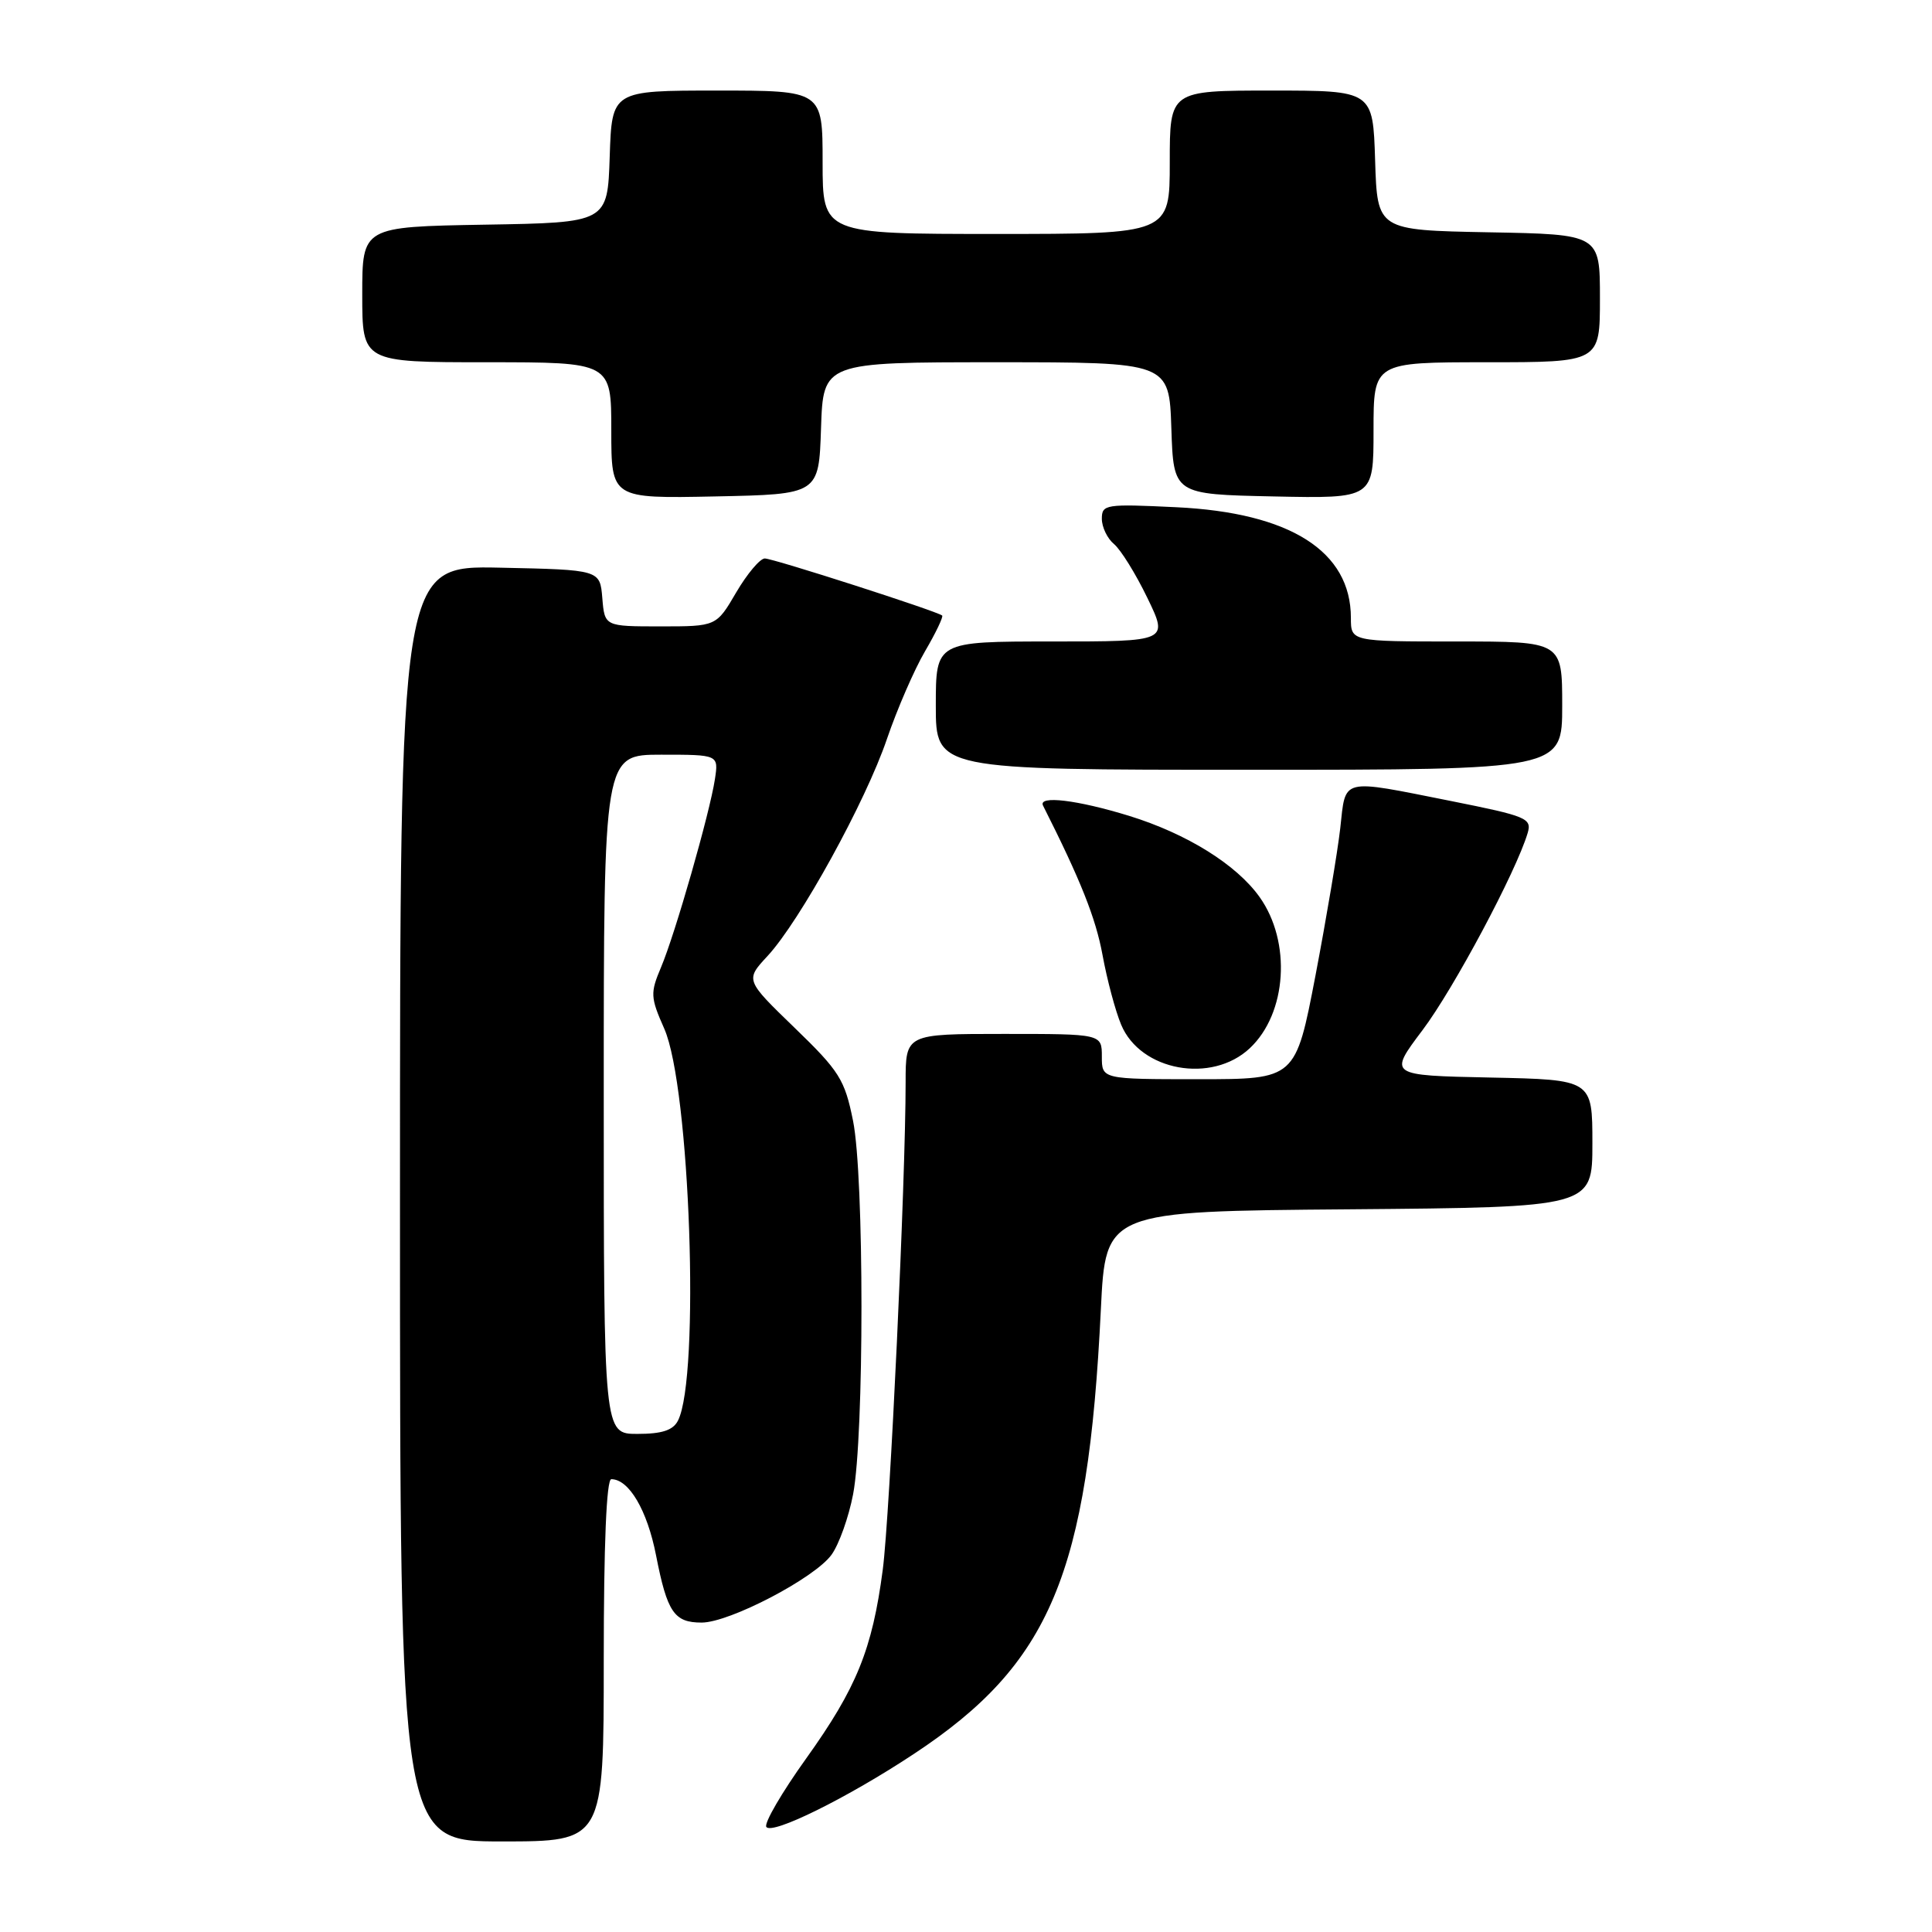 <?xml version="1.0" encoding="UTF-8" standalone="no"?>
<!DOCTYPE svg PUBLIC "-//W3C//DTD SVG 1.1//EN" "http://www.w3.org/Graphics/SVG/1.1/DTD/svg11.dtd" >
<svg xmlns="http://www.w3.org/2000/svg" xmlns:xlink="http://www.w3.org/1999/xlink" version="1.1" viewBox="0 0 256 256">
 <g >
 <path fill="currentColor"
d=" M 80.00 220.00 C 80.00 204.67 80.36 196.00 81.00 196.00 C 83.34 196.00 85.76 200.11 86.93 206.09 C 88.41 213.65 89.33 215.00 92.97 215.00 C 96.67 215.00 107.99 209.08 110.19 206.00 C 111.18 204.62 112.46 201.03 113.04 198.00 C 114.52 190.26 114.52 155.85 113.03 148.50 C 111.93 143.04 111.23 141.93 105.28 136.18 C 98.75 129.86 98.75 129.86 101.70 126.68 C 105.99 122.05 114.71 106.21 117.53 97.90 C 118.88 93.95 121.15 88.72 122.58 86.28 C 124.01 83.84 125.02 81.71 124.84 81.56 C 124.15 80.98 102.46 74.00 101.34 74.00 C 100.71 74.00 99.00 76.03 97.55 78.50 C 94.92 83.00 94.92 83.00 87.52 83.00 C 80.12 83.00 80.12 83.00 79.81 79.25 C 79.50 75.50 79.50 75.50 66.25 75.22 C 53.00 74.94 53.00 74.94 53.00 159.47 C 53.00 244.00 53.00 244.00 66.50 244.00 C 80.00 244.00 80.00 244.00 80.00 220.00 Z  M 121.10 232.40 C 139.18 220.46 144.16 208.62 145.87 173.50 C 146.50 160.50 146.50 160.50 178.75 160.24 C 211.00 159.97 211.00 159.97 211.00 151.51 C 211.00 143.06 211.00 143.06 197.48 142.78 C 183.97 142.50 183.97 142.50 188.49 136.50 C 192.62 131.02 200.89 115.52 202.42 110.39 C 203.00 108.43 202.33 108.15 192.27 106.14 C 177.49 103.20 178.34 102.99 177.59 109.75 C 177.23 112.91 175.75 121.69 174.31 129.25 C 171.67 143.00 171.67 143.00 158.83 143.00 C 146.00 143.00 146.00 143.00 146.00 140.00 C 146.00 137.00 146.00 137.00 133.00 137.00 C 120.00 137.00 120.00 137.00 120.00 143.39 C 120.00 156.42 117.92 200.75 116.97 208.00 C 115.58 218.56 113.51 223.66 106.82 233.01 C 103.61 237.49 101.23 241.57 101.54 242.07 C 102.24 243.19 112.29 238.23 121.10 232.40 Z  M 165.61 138.89 C 170.53 134.27 171.14 124.81 166.90 118.86 C 163.84 114.56 157.26 110.47 149.63 108.11 C 142.74 105.99 137.51 105.36 138.21 106.75 C 143.18 116.60 145.19 121.64 146.09 126.54 C 146.69 129.82 147.80 133.98 148.56 135.78 C 151.11 141.91 160.56 143.64 165.61 138.89 Z  M 207.00 93.50 C 207.00 85.00 207.00 85.00 193.00 85.00 C 179.00 85.00 179.00 85.00 179.00 81.87 C 179.00 73.04 170.95 67.93 155.86 67.21 C 146.49 66.76 146.00 66.83 146.00 68.74 C 146.00 69.85 146.73 71.36 147.61 72.09 C 148.50 72.83 150.49 76.03 152.03 79.22 C 154.83 85.00 154.83 85.00 139.41 85.00 C 124.00 85.00 124.00 85.00 124.00 93.50 C 124.00 102.00 124.00 102.00 165.50 102.00 C 207.00 102.00 207.00 102.00 207.00 93.50 Z  M 108.79 56.75 C 109.08 48.00 109.08 48.00 132.00 48.00 C 154.92 48.00 154.92 48.00 155.21 56.75 C 155.50 65.50 155.50 65.50 168.75 65.78 C 182.00 66.06 182.00 66.06 182.00 57.03 C 182.00 48.00 182.00 48.00 197.00 48.00 C 212.00 48.00 212.00 48.00 212.00 39.53 C 212.00 31.05 212.00 31.05 197.25 30.78 C 182.50 30.50 182.50 30.50 182.21 21.25 C 181.92 12.00 181.92 12.00 168.46 12.00 C 155.00 12.00 155.00 12.00 155.00 21.50 C 155.00 31.00 155.00 31.00 132.00 31.00 C 109.00 31.00 109.00 31.00 109.00 21.50 C 109.00 12.00 109.00 12.00 95.04 12.00 C 81.08 12.00 81.08 12.00 80.79 20.75 C 80.50 29.50 80.50 29.50 64.25 29.77 C 48.00 30.05 48.00 30.05 48.00 39.02 C 48.00 48.00 48.00 48.00 64.50 48.00 C 81.00 48.00 81.00 48.00 81.00 57.03 C 81.00 66.06 81.00 66.06 94.75 65.78 C 108.50 65.50 108.50 65.50 108.79 56.75 Z  M 80.00 145.00 C 80.00 100.00 80.00 100.00 87.61 100.00 C 95.22 100.00 95.22 100.00 94.73 103.25 C 94.04 107.75 89.47 123.73 87.59 128.17 C 86.15 131.58 86.18 132.15 88.02 136.31 C 91.44 144.05 92.78 182.50 89.83 188.25 C 89.18 189.52 87.71 190.00 84.46 190.00 C 80.00 190.00 80.00 190.00 80.00 145.00 Z "/>
</g>
</svg>